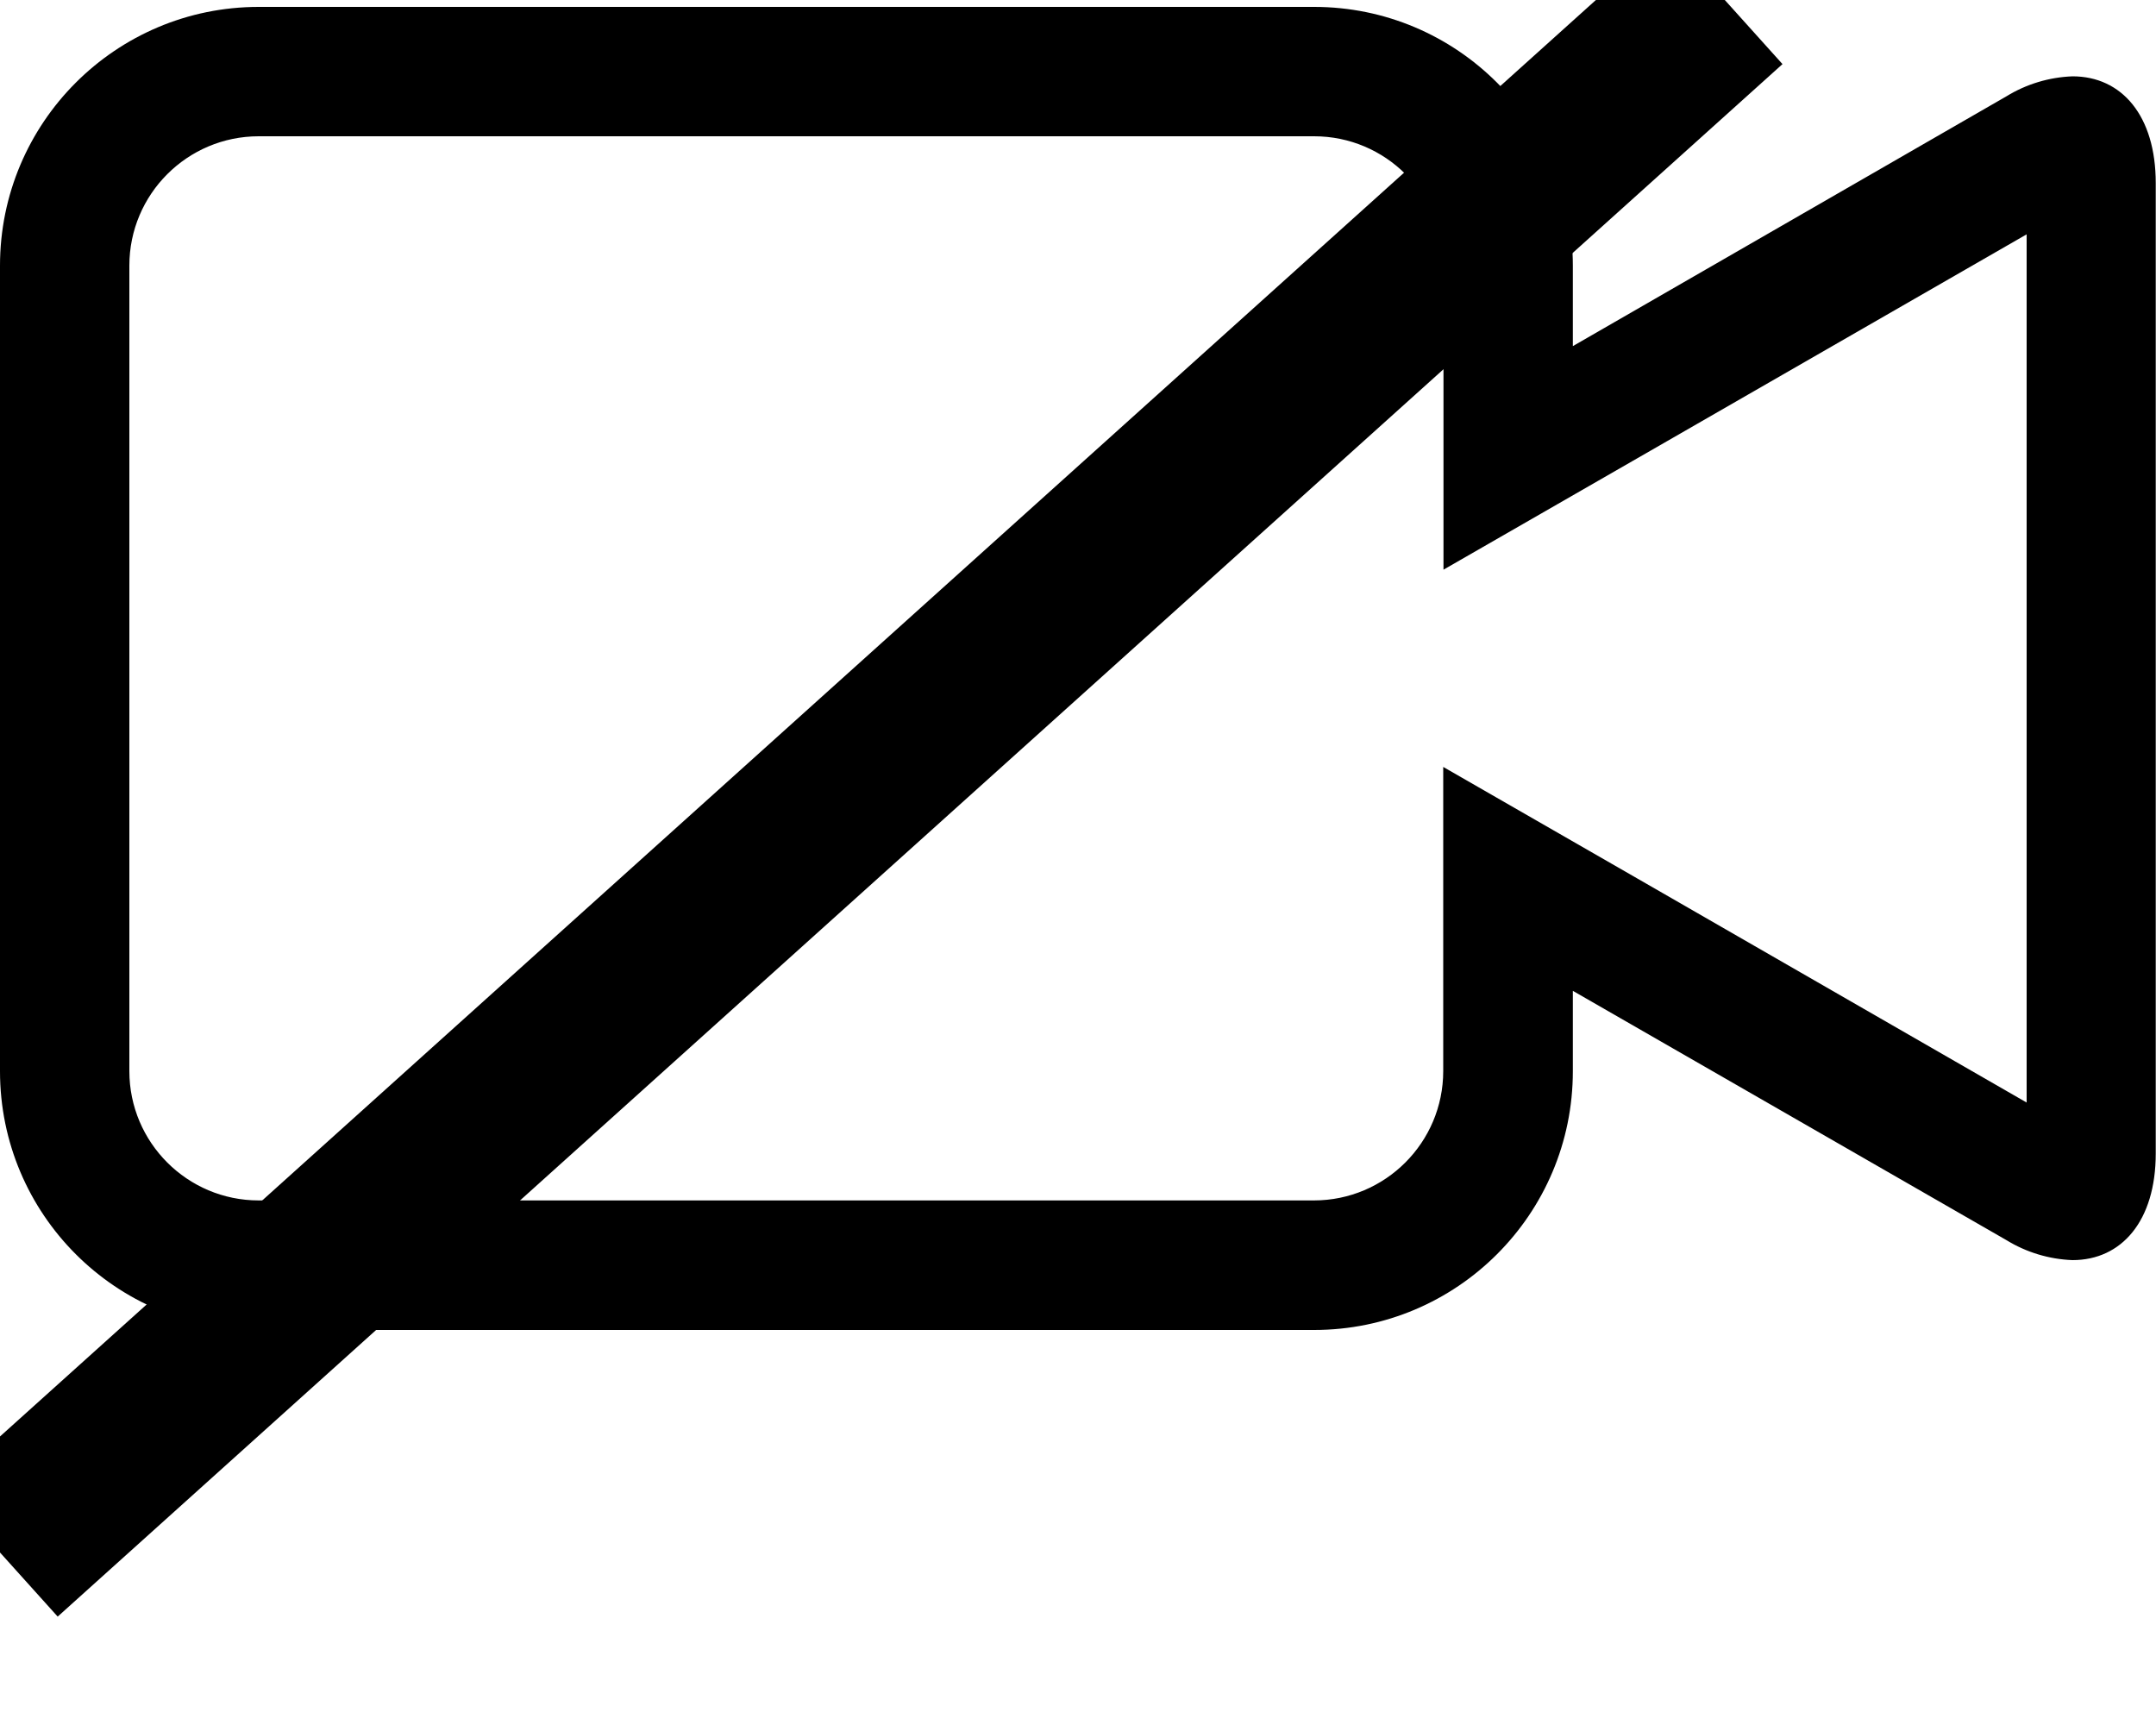<svg xmlns="http://www.w3.org/2000/svg" width="25" height="20" viewBox="0 0 25 20">
    <line x1="20" y1="0" x2="0" y2="18" style="stroke:rgb(0,0,0);stroke-width:2" />
    <path d="M15.238 1.58c.828 0 1.5.672 1.5 1.5v3.525l2.25-1.293L23.5 2.717v10.066l-4.515-2.598-2.25-1.293v3.526c0 .828-.672 1.5-1.5 1.5H3c-.828 0-1.5-.672-1.5-1.5V3.08c0-.828.672-1.5 1.5-1.5h12.238zm0-1.5H3c-1.657 0-3 1.343-3 3v9.34c0 1.657 1.343 3 3 3h12.238c1.656 0 3-1.343 3-3v-.932l5.027 2.89c.231.142.496.222.767.232.57 0 .965-.455.965-1.237V2.123c0-.783-.395-1.238-.965-1.238-.271.01-.536.09-.767.232l-5.027 2.896V3.08c0-1.657-1.344-3-3-3z"/>
</svg>
